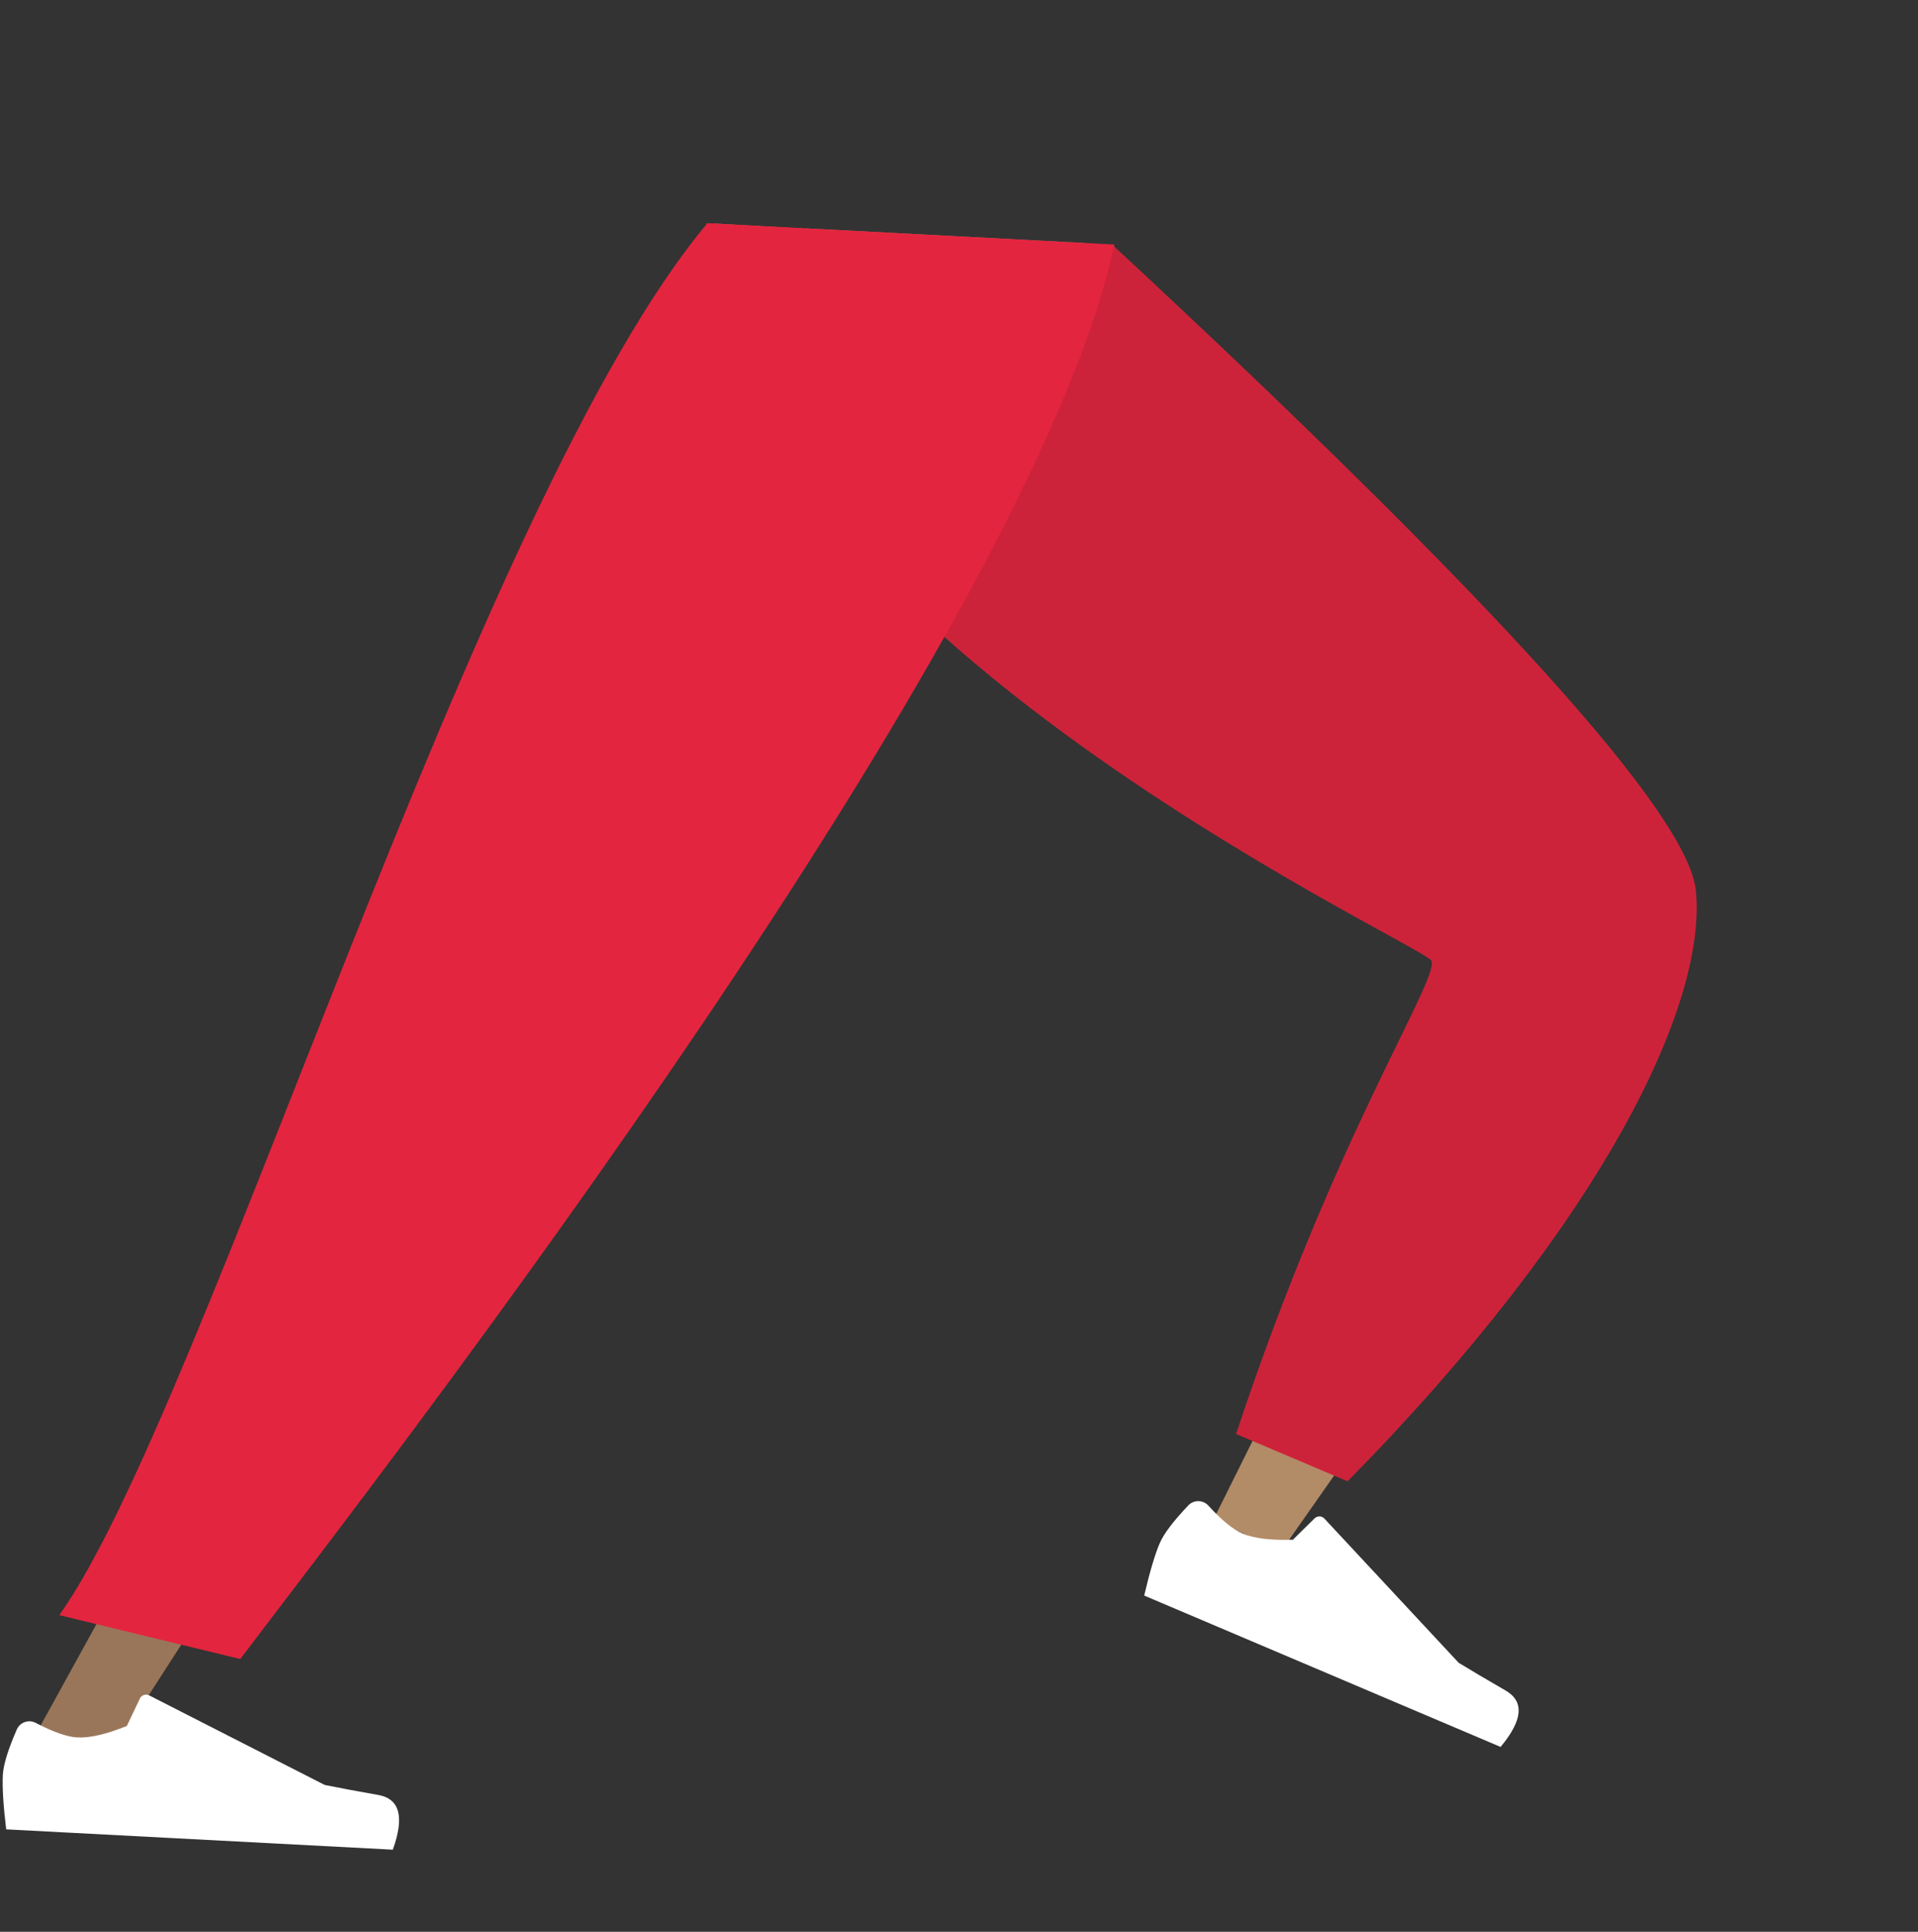 <?xml version="1.0" encoding="UTF-8"?> <svg xmlns="http://www.w3.org/2000/svg" width="141" height="142" viewBox="0 0 141 142" fill="none"><rect x="0" y="0" width="141" height="142" fill="#333333" stroke="none"/> <path fill-rule="evenodd" clip-rule="evenodd" d="M52.515 16.431C52.772 28.881 109.391 68.47 109.679 69.513C109.806 69.976 102.976 84.05 89.188 111.734L94.201 113.991C114.642 84.979 124.463 68.849 123.662 65.6C122.515 60.95 108.167 45.097 80.618 18.04L52.515 16.431Z" fill="#B28B67"></path> <path fill-rule="evenodd" clip-rule="evenodd" d="M90.87 105.407L99.065 108.887C117.726 89.936 125.494 73.899 124.674 65.477C124.127 59.862 109.83 44.036 81.782 18L51.914 16.43C51.423 45.204 104.561 69.354 105.223 70.616C105.884 71.878 98.112 83.489 90.87 105.407Z" fill="#CD233A"></path> <path fill-rule="evenodd" clip-rule="evenodd" d="M87.356 110.658C86.247 111.825 85.546 112.752 85.254 113.441C84.898 114.278 84.519 115.56 84.115 117.285C85.087 117.698 93.82 121.407 110.314 128.411C111.95 126.449 112.073 125.067 110.683 124.265C109.292 123.463 108.142 122.783 107.233 122.227L97.362 111.627C97.172 111.423 96.853 111.412 96.649 111.602C96.645 111.605 96.642 111.608 96.638 111.612L95.049 113.178C93.423 113.235 92.185 113.083 91.336 112.723C90.646 112.43 89.812 111.747 88.833 110.673L88.833 110.673C88.457 110.261 87.819 110.232 87.407 110.608C87.389 110.624 87.372 110.641 87.356 110.658Z" fill="white"></path> <path fill-rule="evenodd" clip-rule="evenodd" d="M59.246 16.785L29.878 78.017L1.466 129.596L7.513 129.914L79.743 17.862L59.246 16.785Z" fill="#997659"></path> <path fill-rule="evenodd" clip-rule="evenodd" d="M1.233 127.134C0.59 128.609 0.249 129.721 0.209 130.468C0.162 131.377 0.243 132.711 0.455 134.47C1.509 134.525 10.983 135.023 28.878 135.964C29.745 133.561 29.388 132.22 27.807 131.942C26.226 131.664 24.913 131.418 23.869 131.206L10.967 124.622C10.719 124.495 10.415 124.594 10.288 124.842C10.286 124.846 10.284 124.851 10.282 124.855L9.324 126.87C7.815 127.48 6.6 127.761 5.679 127.713C4.931 127.673 3.913 127.317 2.626 126.643L2.626 126.643C2.132 126.384 1.522 126.575 1.264 127.069C1.253 127.09 1.242 127.112 1.233 127.134Z" fill="white"></path> <path fill-rule="evenodd" clip-rule="evenodd" d="M4.359 118.723L17.662 121.949C28.854 107.222 75.624 46.88 81.924 17.977L52.011 16.404C34.984 36.643 15.077 103.717 4.359 118.723Z" fill="#E4253F"></path> </svg> 